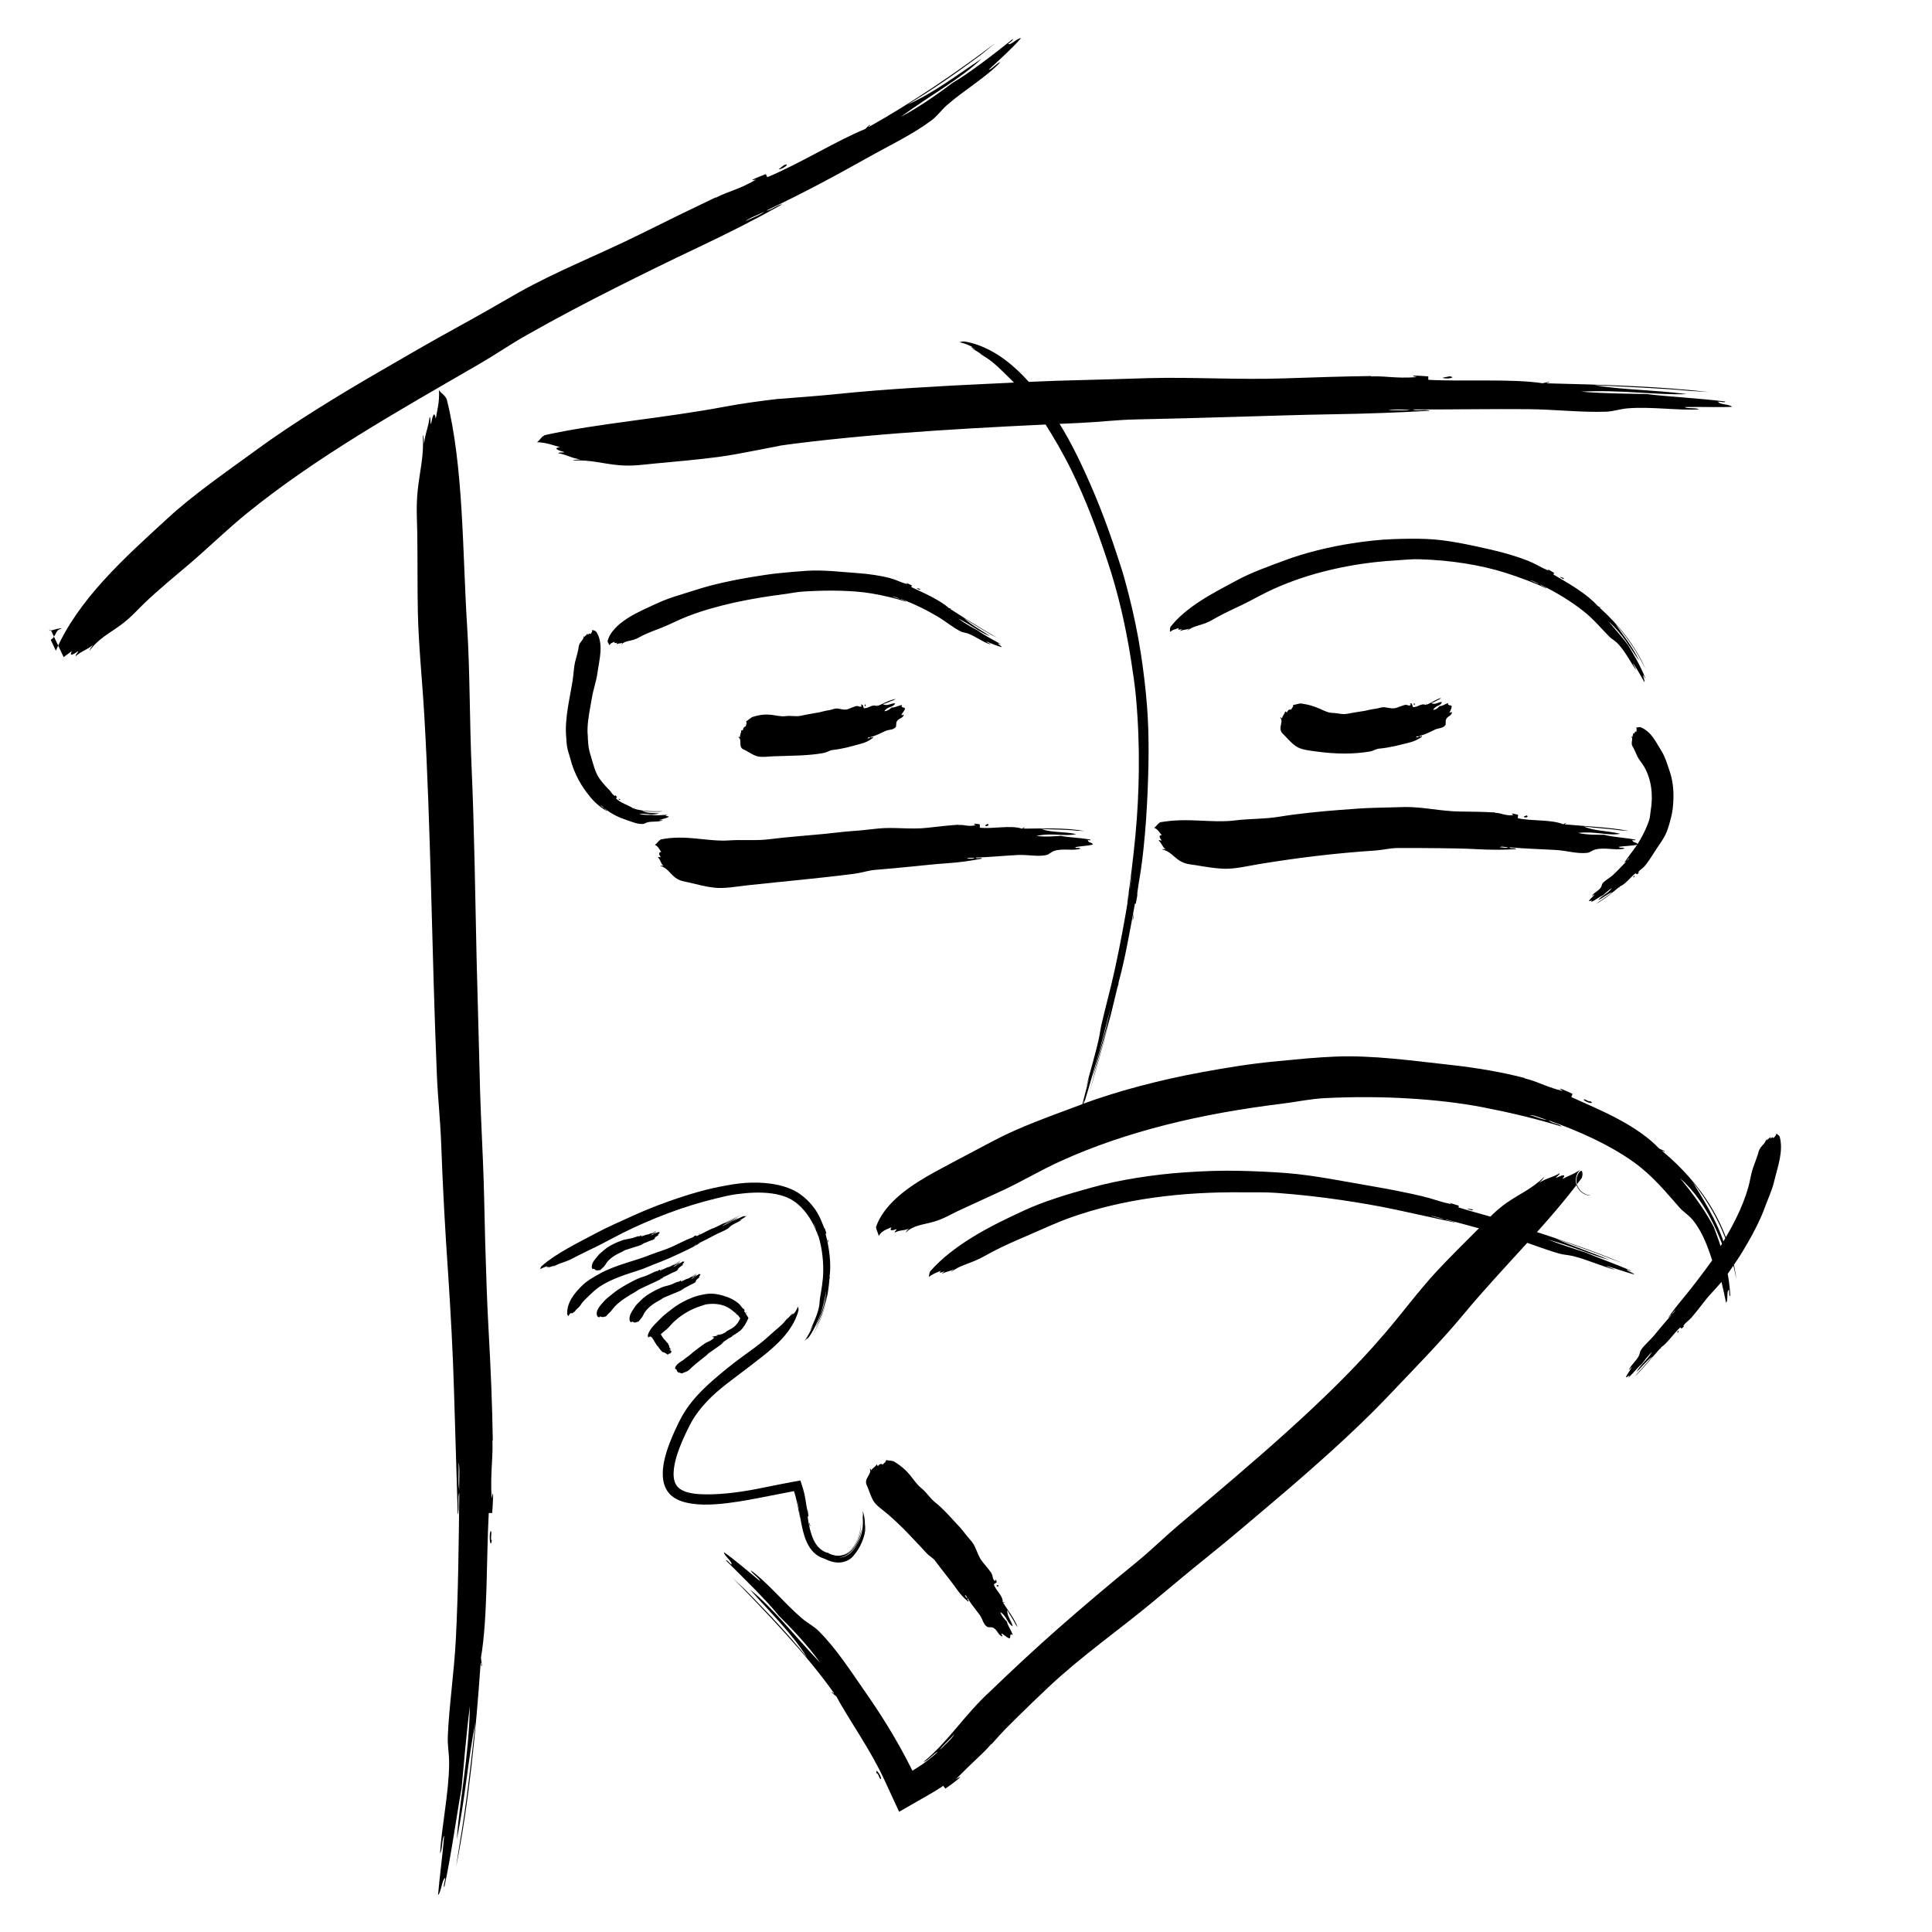 <svg class="svg-container" viewBox="0 0 500 500">
    <g>
        <path d="M126.963 396.252c-.499.923-.057 4.916.316 2.353-.499.203.186-2.555-.316-2.353zm-3.942 49.608c-1.905 9.413-2.504 18.781-4.793 30.172.621-9.63 3.097-21 3.38-34.529-.993 7.651-1.684 16.76-2.172 21.438-1.131 5.993-2.578 16.806-4.437 25.402-.391.013.201-1.653.218-2.339-.836.326-1.055 3.843-1.851 4.43.392-4.749 1.194-10.338 1.579-15.354-.55.572-.497 3.928-1.046 4.559.336-6.69 2.271-15.531 2.338-23.176.023-2.659-.448-4.644-.348-7.045.337-8.142 1.636-16.394 2.094-25.451.594-11.641.75-24.523.878-37.588-.484.909.081 4.616-.396 5.567l-.969-31.985c-.29-10.138-.859-20.12-1.504-30.086-.773-11.099-1.387-22.037-1.812-33.814-.219-6.081-.877-11.969-1.129-18.085-1.321-31.931-1.538-63.618-3.248-92.879-.511-8.822-1.472-18.008-1.661-26.432-.136-6.193-.055-14.038-.156-20.79-.044-3.118-.34-6.667.122-11.067.515-4.918 1.684-8.896 1.298-14.284.265.389.259 1.484.358 2.305.282-2.917 1.063-3.872 1.412-6.919.331.066.114 1.561.363 1.843.291-1.529.812-3.922 1.242-1.389.341-2.32.963-3.915.839-7.403.687 1.037 1.184.912 1.979 2.301 4.398 17.505 4.06 39.319 5.298 58.932.731 11.398.614 24.578 1.18 37.143.642 14.268.917 32.716 1.263 48.608l.752 28.587c.15 7.599.562 16.675.871 23.438.319 7.052.413 14.357.61 21.748l.364 11.254c.137 3.784.295 7.57.51 11.337.579 10.229.964 19.82 1.087 28.514-.209-.073-.161-.853-.195-1.402.474 5.011-.527 8.971-.109 16.396.66-3.549.308 1.272.149 3.753l-.891-.009c-.632 11.742-.265 27.248-2.017 37.46l.238 1.896c-.069.53-.194.25-.178-.011l.03-.469c-.146-.096-.179.173-.208.457-1.137 16.358-2.936 35.576-6.317 52.242l1.003-6.511c1.527-8.712 2.89-20.578 3.982-30.765zm-4.157-60.409c-.108-2.174.229-5.558-.19-6.959.127 2.174-.215 5.555.19 6.959zM373.341 97.746c.734.483 3.873-.035 1.848-.359l-1.848.359zm39.211 1.926c7.501 1.276 14.917 1.149 24.026 2.32-7.637.319-16.725-1.177-27.408-.636 6.077.532 13.3.532 17.016.62 4.784.638 13.396 1.064 20.298 1.934.033.39-1.317-.017-1.86.041.308.799 3.1.621 3.612 1.339-3.777.166-8.241-.052-12.229.06.482.494 3.133.099 3.663.584-5.313.359-12.404-.767-18.452-.25-2.104.174-3.655.798-5.561.862-6.462.229-13.046-.59-20.23-.655-9.236-.081-19.444.104-29.8.075.725.479 3.657-.122 4.416.34-8.141.459-16.178.764-25.363.911-8.043.126-15.969.402-23.891.63-8.82.255-17.5.518-26.84.702-4.824.097-9.493.675-14.338.896-25.283 1.147-50.349 2.42-73.407 5.299l-2.626.345-1.319.184-.661.094.271-.009-.005.001-.01.002-.021.004-.04.007-.081.015-.162.03-.323.061-5.168 1.003c-3.444.678-6.868 1.335-10.191 1.781-4.88.653-11.162 1.213-16.648 1.72-2.53.232-5.422.723-9.077.407-4.091-.36-7.386-1.474-11.881-1.19.332-.252 1.243-.233 1.927-.32-2.423-.32-3.196-1.131-5.702-1.594.072-.322 1.297-.057 1.541-.295-1.253-.335-3.193-.978-1.088-1.289-.948-.225-1.725-.501-2.649-.753-.936-.246-1.945-.453-3.315-.516.876-.612.819-1.116 1.983-1.812 7.21-1.609 14.889-2.663 22.808-3.746 7.903-1.076 15.99-2.155 23.677-3.6 2.232-.42 4.562-.797 6.962-1.142l3.65-.494 1.858-.229.936-.111.234-.028.059-.007.029-.003.015-.002.201-.008.117-.009.466-.037c4.967-.388 10.089-.758 15.066-1.271 11.311-1.176 25.982-2.022 38.65-2.604 7.501-.347 15.344-.774 22.815-.928 6.066-.127 13.347-.395 18.74-.542 11.225-.309 23.327.472 35.194.058 8.057-.278 15.605-.517 22.448-.6-.058.208-.671.157-1.104.188 3.942-.45 7.064.565 12.911.085-2.802-.633.999-.314 2.953-.188l.003.891c9.265.508 21.471-.34 29.573.89l1.487-.33c.42.043.203.182-.003.178l-.371-.007c-.07.151.143.171.367.186 12.936.335 28.151.679 41.49 2.254l-5.191-.333c-6.951-.651-16.373-1.029-24.447-1.459zm-47.659 6.298c-1.723.127-4.406-.207-5.516.216 1.723-.131 4.405.203 5.516-.216zM160.083 206.767c-.027.273.563.343.359.02l-.359-.02zm6.061 3.037c1.285.707 2.689.559 4.443.706-1.446.529-3.18.02-5.19.076 1.101.406 2.512.336 3.218.286.924.229 2.608.082 3.998-.014.047.188-.252.086-.349.154.136.369.655.08.834.392-.715.367-1.622.556-2.426.799.129.228.643-.111.785.094-1.072.496-2.588.205-3.859.509-.447.106-.803.423-1.221.439-1.431.076-2.789-.553-4.247-1.029-1.886-.621-3.926-1.574-5.663-3.014-.028.292.663.439.66.724-1.57-.868-2.993-2.011-4.305-3.584-1.144-1.379-2.174-2.833-3.021-4.4-.942-1.743-1.696-3.569-2.214-5.632-.263-1.061-.69-2.087-.853-3.219-.098-.698-.16-1.408-.177-2.125l-.003.084c-.259-2.629-.003-5.272.389-7.788.395-2.521.916-4.943 1.27-7.269.245-1.592.296-3.288.616-4.662.239-1.012.627-2.219.827-3.24.094-.474.072-1.027.422-1.604.389-.639 1.062-1.121.963-1.905.127.069.103.224.137.347.195-.396.596-.489.812-.921.166.021.036.232.156.285.168-.21.454-.558.639-.158l.334-.477c.103-.144.175-.354.155-.672.336.188.586.17.974.421 1.029 1.465 1.272 3.386 1.157 5.234-.11 1.868-.548 3.713-.785 5.508-.276 2.091-1.081 4.299-1.441 6.465-.42 2.462-1.046 5.445-1.118 7.786-.038.907.01 1.806.104 2.649l-.048-.431.036.759c.021.426.056.857.095 1.288.084 1.008.408 2.236.701 3.136.582 1.859 1.014 4.078 2.279 5.814.85 1.164 1.75 2.135 2.59 2.954-.081.066-.135-.028-.198-.071.62.328.662 1.087 1.597 1.537-.174-.547.224-.015.455.23l-.261.361c.575.585 1.402 1.041 2.217 1.421.818.384 1.62.708 2.227 1.166l.299-.1c.065.037.011.096-.024.086l-.062-.018c-.032.07.001.088.038.104 2.19.698 4.938.716 7.483.657-.325.051-.648.083-.972.119-1.313.03-3.052.06-4.473-.257zm-9.803-.702c-.332-.189-.655-.701-.971-.711.315.208.651.72.971.711zM237.256 152.229c.166.332 1.377.595.729.125l-.729-.125zm12.212 7.715c1.931 1.831 4.163 2.962 6.724 4.662-2.457-.838-4.823-2.878-8.18-4.529 1.699 1.307 3.878 2.481 4.992 3.067 1.303 1.017 3.869 2.383 5.925 3.51-.062.185-.419-.152-.604-.186-.056.405.879.626.914 1.014-1.259-.324-2.659-.948-3.946-1.438.048.29.977.458 1.049.742-1.797-.504-3.776-2.037-5.76-2.803-.694-.266-1.327-.26-1.93-.559-2.048-1.009-3.819-2.564-6.011-3.868-2.814-1.677-6.091-3.305-9.566-4.569.161.311 1.245.4 1.409.722-2.77-.866-5.536-1.535-8.727-2.092-2.799-.492-5.592-.653-8.386-.734-3.104-.091-6.162.014-9.443.203-1.696.101-3.323.469-5.014.682-8.815 1.125-17.523 2.856-25.046 5.769-2.265.879-4.508 2.065-6.576 2.888-1.525.6-3.45 1.295-4.973 2.04-.706.343-1.432.848-2.45 1.138-1.119.32-2.245.325-3.013 1.169-.022-.153.162-.291.275-.435-.576.259-.987.081-1.562.38-.108-.128.194-.26.157-.392-.337.101-.891.283-.643-.253-.491.24-.965.251-1.386.941-.057-.216-.141-.353-.224-.503-.089-.135-.188-.273-.239-.526.255-1.186 1.003-2.369 1.954-3.381.955-1.022 2.116-1.904 3.347-2.682 2.475-1.556 5.221-2.708 7.792-3.898 2.997-1.387 6.649-2.354 10.088-3.457 3.908-1.269 9.088-2.397 13.598-3.142 2.669-.447 5.471-.896 8.164-1.142 2.187-.203 4.812-.457 6.789-.569 2.061-.119 4.208-.052 6.409.091l6.635.523c3.046.222 5.939.662 8.526 1.326-.049.095-.272.007-.439-.021 1.545.187 2.572 1.003 4.788 1.561-.921-.675.426-.019 1.111.326l-.163.415c3.256 1.524 7.525 3.413 9.704 5.428l.547.13c.119.094.016.115-.047.076l-.113-.07c-.061.052 0 .099.066.146 3.915 2.532 8.208 5.195 12.06 7.408l-1.539-.78c-2.011-1.16-4.733-2.742-7.043-4.328zm-16.641-5.04c-.597-.151-1.458-.605-1.899-.519.607.12 1.46.578 1.899.519zM403.689 149.27c.191.376 1.62.906.86.279l-.86-.279zm14.318 12.088c2.015 3.018 4.333 5.706 6.218 9.647-2.095-2.912-4.132-6.838-7.953-10.192 1.879 2.175 4.081 4.762 5.11 6.187 1.153 1.958 3.265 5.435 4.41 8.489-.161.104-.291-.543-.443-.75-.271.315.429 1.412.221 1.788-.893-1.504-1.843-3.335-2.903-4.836-.081.314.738 1.238.656 1.572-1.414-1.972-2.841-4.95-4.838-6.898-.691-.674-1.387-1-1.994-1.607-2.057-2.057-3.942-4.387-6.481-6.427-3.252-2.623-7.213-5.015-11.395-7.078.188.355 1.5.685 1.694 1.052-3.346-1.495-6.707-2.789-10.617-4.042-3.428-1.091-6.897-1.854-10.387-2.419-3.887-.626-7.746-.975-11.9-1.11-2.148-.065-4.231.182-6.376.31-11.201.67-22.146 3.193-31.396 7.359-2.793 1.251-5.545 2.868-8.133 4.115-1.907.912-4.338 2.021-6.357 3.117-.936.502-1.931 1.194-3.349 1.711-1.583.58-3.057.75-4.535 1.866.045-.183.367-.373.584-.558-.929.389-1.411.225-2.396.628-.068-.152.427-.331.443-.488-.522.153-1.37.367-.735-.275-.776.279-1.391.298-2.408 1.026.122-.486-.051-.671.147-1.271 1.99-2.573 4.77-4.811 7.81-6.779 3.044-1.973 6.352-3.679 9.484-5.359 3.642-1.965 8.144-3.58 12.443-5.167 4.878-1.837 11.47-3.484 17.28-4.354 3.435-.535 7.065-.965 10.55-1.088 2.828-.109 6.229-.148 8.772-.037 5.314.215 10.911 1.473 16.383 2.702 3.724.832 7.171 1.877 10.211 3.077-.064.087-.325-.051-.523-.111 1.832.502 3.002 1.542 5.607 2.56-1.063-.877.504.063 1.303.559l-.205.396c1.896 1.137 4.13 2.38 6.205 3.775 2.08 1.382 3.994 2.916 5.285 4.392l.65.335c.14.146.015.132-.06.066l-.133-.117c-.075.036-.004.109.073.184 2.302 2.071 4.645 4.518 6.713 7.223 2.062 2.707 3.842 5.667 5.113 8.601-.367-.74-.757-1.468-1.157-2.192-1.511-2.972-4.135-6.674-6.691-9.582zm-19.692-10.246c-.722-.286-1.756-.936-2.298-.944.738.251 1.759.912 2.298.944zM423.009 226.661c-.267-.074-.483.518-.109.367l.109-.367zm-5.688 4.221c-1.36.432-2.254 1.39-3.728 2.077.834-1.088 2.434-1.624 3.614-3.137-.937.539-1.839 1.417-2.326 1.846-.792.34-1.979 1.243-3.062 1.783-.118-.152.163-.163.211-.255-.273-.281-.554.148-.826-.076.401-.55.996-1.032 1.446-1.568-.207-.136-.41.347-.616.223.525-.807 1.728-1.231 2.306-2.164.203-.321.194-.75.405-1.001.71-.856 1.778-1.318 2.678-2.147 1.155-1.063 2.327-2.343 3.549-3.61l-.643.425c.789-1.151 1.596-2.24 2.523-3.474.816-1.079 1.506-2.225 2.131-3.394.697-1.301 1.282-2.629 1.796-4.088.264-.756.26-1.577.394-2.357.719-4.079.228-8.193-1.587-11.396-.538-.972-1.36-1.87-1.809-2.751-.324-.651-.645-1.506-1.012-2.214-.166-.329-.477-.65-.478-1.212-.002-.621.321-1.317-.12-1.808.139-.016.19.099.276.167l.293-1.047c.15-.066.129.145.254.121.059-.224.155-.631.487-.428.025-.349.206-.687-.041-1.081.365-.027.58-.153 1.014-.162 2.944 1.12 4.1 3.928 5.617 6.346.901 1.425 1.403 3.268 2.028 5.063.739 2.038 1.1 4.897.976 7.393-.055 1.474-.205 3.036-.569 4.471-.29 1.166-.675 2.556-1.05 3.559-.774 2.112-2.34 3.939-3.509 5.861-.799 1.313-1.623 2.482-2.441 3.467-.072-.076.023-.145.065-.216-.318.704-1.092.794-1.652 1.74.587-.162-.012.243-.31.457l-.323-.306c-1.351 1.042-2.642 2.89-4.097 3.435l-.083.308c-.067.037-.086-.043-.058-.067l.05-.043c-.041-.065-.075-.046-.108-.024-1.771 1.473-3.825 3.207-5.922 4.288l.736-.528c1.054-.625 2.353-1.648 3.521-2.476zm3.736-8.123c.154-.254.59-.478.558-.758-.148.261-.584.48-.558.758zM223.764 182.631c.231.437.395-.168.079-.403l-.079.403zm4.711-.372c1.274.551 1.896-.245 3.188-.253-.462 1.156-1.963.735-2.796 2.038.851.021 1.543-.646 1.909-.946.736.096 1.67-.482 2.61-.648.205.327-.105.156-.115.275.435.643.55.128.964.671-.196.639-.658 1.032-.958 1.586.289.373.324-.281.609.064-.277.975-1.486.782-1.87 1.822-.136.364-.024 1.064-.208 1.298-.623.803-1.748.589-2.65 1.004-1.166.541-2.439 1.229-3.851 1.567.237.431.458-.249.697.159-.962.759-2.021 1.293-3.302 1.614-1.121.273-2.218.632-3.349.896-1.257.296-2.52.548-3.909.695-.712.08-1.446.611-2.211.755-3.994.75-8.227.699-13.027.869-1.444.057-3.231.348-4.479-.075-.917-.304-1.894-.959-2.785-1.452-.414-.224-1.039-.317-1.243-1.068-.237-.855.179-2.041-.672-2.345.229-.146.343-.023.501-.005-.119-.515.33-1.173.282-1.731.238-.228.237.083.442-.063.04-.374.245-.933.755-1.007.059-.445.395-1.007.052-1.23.57-.385.919-.741 1.593-1.17 2.236-.724 3.748-.719 5.036-.57 1.288.15 2.39.481 3.672.323 1.471-.19 2.659.215 4.056-.119 1.574-.374 3.21-.587 4.528-.848.785-.147 1.579-.435 2.29-.513.583-.059 1.279-.299 1.788-.434 1.035-.274 2.292.549 3.479.083.787-.312 1.517-.621 2.207-.821.045.204-.031.163-.069.2.293-.502.891.418 1.377-.2-.474-.529.011-.326.253-.263l.269.849c1.173.208 2.141-1.136 3.422-.518l.018-.396c.059.012.093.154.071.163l-.04.018c.053.143.083.147.111.146 1.449-.509 2.956-1.523 4.697-1.788l-.553.317c-.847.23-1.83.816-2.789 1.051zm-3.266 8.508c-.199.181-.652-.055-.692.385.201-.177.66.054.692-.385zM365.888 182.333c.229.436.396-.164.082-.403l-.082.403zm4.494-.363c1.226.521 1.678-.261 2.755-.304-.152 1.104-1.557.758-2.239 2.05.818 0 1.394-.684 1.67-.985.686.061 1.409-.538 2.132-.758.267.278-.044.15-.018.259.546.549.503.065 1.02.513.006.614-.336 1.046-.52 1.619.34.326.252-.314.587-.014-.089.992-1.298.939-1.585 2-.103.377.051 1.064-.123 1.318-.602.863-1.777.714-2.707 1.16-1.205.583-2.548 1.296-4.039 1.634.238.437.486-.253.727.158-1.028.768-2.16 1.302-3.519 1.609-1.188.268-2.354.612-3.551.865-1.33.282-2.662.528-4.122.66-.75.074-1.522.604-2.324.739-4.192.684-8.642.729-14.044-.033-1.618-.223-3.677-.404-5.054-1.31-1.005-.655-2.019-1.775-2.906-2.733-.412-.437-1.074-.845-1.132-1.788-.019-.528.132-1.084.215-1.59.078-.53.087-.909-.314-1.365.272-.038.358.182.512.271.021-.637.665-1.132.781-1.78.312-.107.214.228.464.183.149-.396.534-.88 1.062-.687.202-.44.742-.807.501-1.175.678-.126 1.138-.318 1.929-.442 2.371.299 3.808.861 4.987 1.372 1.173.519 2.157 1.056 3.396 1.092 1.408.023 2.446.482 3.791.215 1.501-.313 3.058-.509 4.417-.748.802-.133 1.646-.416 2.421-.482.633-.051 1.406-.284 1.976-.413 1.163-.266 2.553.562 3.858.104.868-.309 1.661-.618 2.391-.815.041.204-.038.164-.079.201.322-.503.923.425 1.434-.192-.476-.536.019-.324.261-.263l.26.852c1.204.214 2.133-1.122 3.36-.508l-.003-.391c.057.012.097.151.076.161l-.037.017c.058.142.085.146.112.145 1.357-.512 2.55-1.501 3.808-1.738l-.353.291c-.625.216-1.375.788-2.234 1.026zm-3.171 8.523c-.213.185-.683-.055-.737.385.215-.173.691.058.737-.385zM293.422 236.412c-.204.488-.468 2.682-.136 1.295l.136-1.295zm-6.128 26.791c-1.539 5.041-2.767 10.059-4.646 16.157 1.248-5.154 3.194-11.237 4.775-18.525-1.104 4.115-2.318 9.009-2.977 11.516-.974 3.214-2.579 9.008-4.021 13.628-.104.015.238-.886.318-1.252-.256.19-.705 2.072-.979 2.404l2.139-8.248-.79 2.459c.847-3.599 2.362-8.363 3.252-12.488.312-1.436.415-2.514.717-3.812 1.01-4.409 2.268-8.868 3.349-13.787 1.394-6.325 2.722-13.363 3.853-20.541-.197.482-.372 2.54-.579 3.044.822-5.652 1.539-11.249 2.149-17.661.527-5.617.811-11.174.872-16.727.067-6.184-.145-12.267-.722-18.782-.302-3.365-.802-6.601-1.322-9.948-1.386-8.737-3.338-17.338-6.091-25.485-2.693-8.188-5.695-16.071-9.232-23.295-2.128-4.357-4.663-8.706-7.12-12.563-1.792-2.846-4.227-6.335-6.64-9.015-1.111-1.241-2.453-2.562-4.117-4.173-1.866-1.774-3.406-3.269-5.927-4.493.209.032.711.301 1.093.496-1.29-.801-1.649-1.201-3.088-1.897.065-.066.767.287.926.294-.699-.395-1.842-.968-.55-.574-1.115-.536-1.856-.989-3.693-1.399.608-.03.564-.175 1.341-.166 2.372.387 4.837 1.277 7.186 2.586 2.354 1.307 4.592 3.017 6.652 4.958 4.131 3.894 7.549 8.648 10.489 13.287 3.437 5.398 6.585 12.112 9.323 18.593 1.563 3.678 3.19 7.97 4.712 12.416.763 2.222 1.501 4.482 2.214 6.711l.266.833.133.416.136.479.473 1.663c.302 1.12.612 2.237.882 3.322 1.323 5.149 2.471 10.603 3.257 15.851.66 4.261 1.251 9.39 1.54 13.231.634 8.013.439 16.632.018 25.036-.28 5.708-.776 11.032-1.375 15.826-.046-.048.022-.476.054-.78-.242 2.779-.784 4.922-1.31 9.009.466-1.921-.029.709-.287 2.061l-.22-.037c-1.173 6.414-2.662 14.845-4.211 20.319l-.145 1.03c-.075.284-.076.131-.043-.01l.059-.252c-.026-.056-.064.089-.103.242-2.057 8.819-4.74 19.079-7.481 27.991l.991-3.48c1.374-4.659 3.082-11.003 4.5-16.468zm5.066-32.999c.156-1.199.509-3.049.514-3.836-.137 1.201-.495 3.049-.514 3.836zM409.876 284.621c.413.688 3.174 1.324 1.651.31-.056.51-1.596-.828-1.651-.31zm28.251 21.362c1.85 3.044 3.694 5.998 5.347 9.283 1.645 3.275 3.093 6.896 3.902 11.039-1.294-3.259-2.563-6.885-4.494-10.63-1.916-3.73-4.524-7.566-8.117-10.813 1.741 2.137 3.603 4.506 5.16 6.784 1.565 2.271 2.833 4.433 3.615 5.942.771 2.07 1.872 4.931 2.703 8.104.847 3.167 1.415 6.63 1.552 9.71-.376.095-.202-1.149-.368-1.61-.706.419-.078 2.793-.728 3.338-.676-3.207-1.409-7.021-2.673-10.24-.319.542.76 2.597.41 3.167-.812-2.135-1.511-4.679-2.487-7.233-.967-2.549-2.227-5.099-3.868-7.093-1.145-1.392-2.424-2.067-3.46-3.256-3.521-3.995-6.988-8.285-11.857-11.752-6.238-4.437-13.942-7.944-21.939-10.751.402.64 2.863.898 3.277 1.563-6.377-1.95-12.735-3.488-20.059-4.922-6.417-1.244-12.834-1.928-19.245-2.324-7.144-.433-14.186-.463-21.731-.106-1.949.096-3.86.34-5.765.628l-2.854.452c-1.005.159-1.936.289-2.918.407-10.156 1.245-20.178 3.004-29.779 5.435-9.598 2.434-18.771 5.539-27.178 9.354-5.077 2.294-10.078 5.271-14.806 7.489l-11.966 5.509c-1.781.847-3.629 1.995-6.093 2.709-1.374.4-2.66.613-3.888.969-1.224.353-2.396.858-3.359 1.798-.006-.328.451-.642.747-.96-1.383.612-2.242.271-3.623.989-.193-.268.507-.592.47-.871-.783.256-2.057.715-1.355-.484-.582.271-1.116.452-1.67.741-.256.141-.566.341-.792.533-.123.108-.225.188-.37.354-.158.189-.318.396-.48.626-.131-.931-.548-1.238-.677-2.287.843-2.615 2.76-5.173 5.085-7.328 2.335-2.183 5.099-4.035 7.957-5.705 2.876-1.681 5.806-3.152 8.689-4.725l8.713-4.595c6.643-3.552 14.847-6.419 22.644-9.349 8.847-3.39 20.762-6.484 31.192-8.379 6.171-1.14 12.662-2.207 18.887-2.784l7.976-.759c2.765-.237 5.461-.41 7.769-.504 9.645-.395 19.896 1.065 29.989 2.178 6.865.758 13.3 1.894 19.07 3.389-.103.187-.604-.002-.976-.068 3.437.475 5.76 2.174 10.749 3.422-2.117-1.411.941-.02 2.51.726l-.314.833c3.706 1.687 8.083 3.5 12.21 5.729 4.125 2.205 7.979 4.861 10.549 7.608.446.244.833.33 1.28.583.276.275.032.259-.113.137l-.263-.218c-.145.078-.003.214.148.355 4.537 3.816 9.101 8.703 12.534 14.496 3.458 5.767 5.646 12.347 6.363 18.504-.275-1.578-.619-3.152-1.035-4.714-.724-3.169-1.993-6.841-3.783-10.417-1.776-3.586-4.064-7.043-6.414-10.006zm-37.873-16.204c-1.371-.344-3.369-1.327-4.362-1.184 1.389.283 3.371 1.278 4.362 1.184zM434.459 344.387c-.301-.025-.604.717-.16.454l.16-.454zm-6.735 6.668c-1.574 1.029-2.563 2.514-4.203 3.989.865-1.646 2.691-2.966 4.05-5.177-1.101.986-2.118 2.397-2.657 3.106-.908.741-2.214 2.338-3.397 3.513-.159-.111.168-.269.212-.398-.354-.18-.627.455-.976.345.397-.838 1.041-1.7 1.526-2.542-.258-.055-.451.606-.707.569.543-1.207 1.94-2.285 2.598-3.638.229-.471.213-.972.464-1.364.85-1.336 2.15-2.332 3.28-3.66 1.452-1.71 3.006-3.646 4.688-5.521-.297-.025-.543.707-.839.693 1.137-1.636 2.329-3.19 3.767-4.899 1.259-1.498 2.438-3.025 3.613-4.552 1.307-1.702 2.565-3.396 3.896-5.231.688-.948 1.15-2.022 1.771-3.021 3.24-5.208 6.124-10.587 7.634-15.96.461-1.617.69-3.389 1.173-4.855.361-1.078.905-2.396 1.276-3.566.172-.54.253-1.194.729-1.865.535-.746 1.317-1.246 1.447-2.236.105.105.036.296.036.453.309-.463.721-.492 1.062-.964.154.06-.033.283.07.369.224-.217.613-.557.671-.055.299-.346.689-.575.839-1.225.267.29.512.339.81.71 1.082 3.837-.502 7.875-1.412 11.69-.526 2.241-1.641 4.611-2.511 6.985-.978 2.709-2.659 6.013-4.259 8.764-.941 1.632-1.931 3.339-2.995 4.872-.863 1.246-1.866 2.759-2.65 3.856-1.637 2.295-3.898 4.314-5.68 6.634-1.212 1.574-2.361 3.027-3.445 4.299-.069-.079.051-.174.109-.263-.474.864-1.364 1.098-2.127 2.318.688-.302-.043.285-.404.6l-.336-.293c-1.686 1.518-3.275 4.036-4.962 5.156l-.099.386c-.078.064-.1-.021-.066-.059l.058-.067c-.047-.062-.086-.028-.126.009-2.08 2.316-4.356 5.143-6.636 7.388l.791-.95c1.145-1.206 2.577-2.94 3.917-4.343zm4.995-10.912c.23-.354.79-.732.812-1.072-.231.354-.79.733-.812 1.072zM379.725 312.81c.377.352 2.325.624 1.155.131l-1.155-.131zm23.034 7.774c4.242 1.979 8.618 3.287 13.802 5.525-4.527-1.249-9.654-3.653-16.035-5.331 3.512 1.356 7.763 2.683 9.934 3.409 2.725 1.188 7.72 2.981 11.65 4.664-.032.193-.771-.25-1.097-.321.073.44 1.735.867 1.939 1.309-2.238-.614-4.832-1.535-7.19-2.22.217.326 1.827.628 2.073.957-3.173-.807-7.186-2.659-10.819-3.522-1.265-.301-2.266-.288-3.398-.605-3.841-1.072-7.61-2.657-11.854-3.954-5.456-1.667-11.543-3.317-17.729-4.954.372.344 2.201.518 2.593.864l-15.311-3.33c-4.857-1.027-9.684-1.854-14.52-2.558-5.387-.78-10.706-1.378-16.442-1.801-2.964-.216-5.853-.124-8.829-.15-7.772-.072-15.501.338-22.953 1.379-7.45 1.038-14.62 2.717-21.211 5.044-3.979 1.401-7.939 3.272-11.586 4.842-2.687 1.149-6.078 2.616-8.894 4.093-1.302.681-2.712 1.577-4.632 2.382-2.141.903-4.07 1.356-6.127 2.885.083-.213.526-.485.832-.73-1.25.61-1.842.524-3.155 1.175-.064-.155.592-.455.637-.634-.688.277-1.798.688-.895-.156-1.03.469-1.815.621-3.199 1.648.224-.57.033-.74.368-1.453 2.883-3.301 6.76-6.288 11.009-8.895 4.255-2.611 8.881-4.834 13.319-6.877 5.158-2.395 11.478-4.292 17.547-5.952 6.888-1.945 16.093-3.391 24.085-3.913 4.73-.338 9.692-.511 14.411-.388 3.834.093 8.417.297 11.825.572 7.119.554 14.603 2.113 21.945 3.361 4.989.851 9.628 1.784 13.791 2.761-.06.092-.427-.023-.693-.072 2.449.365 4.215 1.327 7.798 2.021-1.606-.747.644.005 1.803.382l-.114.431c5.503 1.729 12.891 3.435 17.515 5.475l.928.107c.242.095.094.123-.027.084l-.219-.069c-.062.061.061.107.191.155 7.614 2.468 16.502 5.458 24.102 8.662l-2.997-1.114c-3.991-1.591-9.47-3.509-14.171-5.188zm-29.164-5.157c-1.046-.208-2.61-.78-3.328-.743 1.047.197 2.611.77 3.328.743z"/>
        <path stroke="#000" stroke-miterlimit="10" d="M143.015 44.955" fill="none"/>
        <path d="M201.521 43.808c.846.122 3.306-1.684 1.425-1.109l-1.425 1.109zm33.314-16.726c6.569-2.912 12.12-7.157 19.24-11.93-5.144 5.031-12.79 9.132-20.985 15.104 5.157-2.686 10.695-6.736 13.484-8.85 3.971-2.258 10.422-7.21 15.516-11.288.301.254-.879.875-1.199 1.276.771.37 2.482-1.649 3.334-1.502-2.35 2.712-5.548 5.535-8.337 8.14.676.064 2.298-1.929 2.985-1.93-3.483 3.774-9.45 7.277-13.84 11.139-1.529 1.352-2.396 2.731-3.883 3.845-5.041 3.784-10.916 6.514-17.002 9.94-7.834 4.413-16.614 9.119-25.754 13.439.846.128 3.165-1.656 4.031-1.565-6.949 3.889-13.966 7.45-22.085 11.288-7.11 3.361-14.068 6.784-20.984 10.266-7.701 3.881-15.209 7.812-23.132 12.312-4.12 2.316-7.896 4.95-12.004 7.33-10.72 6.208-21.423 12.306-31.621 18.657-10.196 6.345-19.896 12.949-28.568 19.985-5.238 4.239-10.239 9.144-15.033 13.223-3.537 2.993-8.046 6.7-11.647 10.158-1.669 1.594-3.37 3.594-5.984 5.544-2.912 2.182-5.806 3.502-8.17 6.725-.009-.392.534-.99.874-1.501-1.659 1.403-2.708 1.417-4.459 2.904-.219-.252.675-.952.625-1.274-.968.665-2.534 1.699-1.622-.026l-2.146 1.567-3.305-6.985c-.538.061-.485.146-.423.151.083.015.258-.007.481-.057.227-.05.501-.128.879-.235.193-.054.411-.115.702-.182.178-.036.251-.063.629-.115l.507-.051-.135.133-.448.171c-.166.064-.233.119-.285.169l-.167.154c-.179.2-.292.386-.386.573-.195.375-.382.775-.746 1.309l-.449.342c-.121.104-.244.177-.16.234l1.296 2.74c2.708-6.333 7.158-12.487 12.329-18.17 5.165-5.708 11.021-10.973 16.543-16.055 6.623-6.124 15.184-12.032 23.188-17.869 9.077-6.676 21.479-14.261 32.256-20.481 6.378-3.696 13.014-7.567 19.396-11.048 2.594-1.415 5.418-2.999 8.155-4.558l7.707-4.421c9.897-5.594 21.107-9.953 31.547-15.15 7.09-3.525 13.703-6.753 19.688-9.604.037.212-.525.414-.894.618 3.28-2.006 6.455-2.351 11.33-5.211-2.703.594.734-.695 2.476-1.403l.392.8c8.279-3.414 18.163-9.585 25.346-12.472l1.041-1.005c.361-.169.258.056.09.154l-.305.175c.021.165.203.077.393-.02 10.717-5.997 22.498-13.996 32.401-21.492-1.231 1.032-2.483 2.042-3.747 3.042-5.199 3.867-12.385 8.98-18.956 12.843zm-37.086 27.693c-1.463.839-3.976 1.65-4.78 2.489 1.47-.826 3.98-1.645 4.78-2.489zM254.916 213.61c.293.472 1.42-.101.661-.39l-.661.39zm14.56.927c2.82 1.015 5.591.591 9.03 1.33-2.882.682-6.295-.428-10.243.471 2.261.333 4.944.049 6.336-.024 1.789.44 5.021.47 7.62.977-.001.386-.5.051-.707.137.093.779 1.154.459 1.321 1.151-1.432.354-3.097.375-4.58.666.173.47 1.164-.045 1.354.408-1.977.619-4.594-.185-6.813.568-.771.262-1.328.938-2.022 1.074-2.354.465-4.776-.144-7.402-.02-3.372.162-7.084.547-10.859.665.288.468 1.327-.177 1.626.273-2.943.583-5.856.984-9.199 1.211-2.927.198-5.805.525-8.686.807-3.208.312-6.366.632-9.775.897-1.759.14-3.459.75-5.237.982-9.296 1.212-18.569 2.005-27.817 3.01-2.786.305-5.856.904-8.578.612-1.996-.21-4.47-.838-6.639-1.364-.998-.242-2.23-.314-3.449-1.24-1.365-1.042-2.111-2.606-3.88-3.001.228-.186.553-.03.839-.007-.756-.658-.706-1.496-1.431-2.251.166-.287.5.125.69-.061-.317-.479-.754-1.293.149-1.313-.479-.626-.728-1.461-1.625-1.833.583-.459.784-.916 1.507-1.42 3.322-.654 6.253-.51 9.177-.226 2.909.277 5.792.683 8.627.476 3.273-.236 6.876.151 10.421-.314 4.009-.513 9.107-.888 13.539-1.311 2.622-.241 5.368-.633 7.995-.801 2.135-.134 4.697-.462 6.616-.655 3.997-.399 8.372.315 12.649-.182 2.901-.334 5.63-.637 8.12-.796-.01.209-.236.164-.393.2 1.414-.492 2.604.484 4.718-.078-1.057-.589.35-.329 1.072-.232l.046.89c3.412.371 7.872-.743 10.921.252l.539-.372c.157.03.082.176.005.178l-.137.004c-.021.153.059.167.142.175 4.794-.032 10.511-.29 15.59.614l-1.975-.083c-2.641-.315-6.187-.288-9.202-.444zm-17.235 7.418c-.622.15-1.617-.146-2 .287.622-.15 1.616.145 2-.287zM394.325 211.327c.258.506 1.551.081.765-.302l-.765.302zm15.525 2.554c2.919 1.256 5.885 1.039 9.469 1.904-3.068.579-6.62-.743-10.921-.221 2.399.551 5.288.465 6.77.477 1.881.555 5.306.731 8.037 1.245.001.387-.526.046-.746.13.096.782 1.221.47 1.403 1.162-1.521.351-3.307.341-4.914.575.174.479 1.256-.005 1.449.452-2.154.567-4.956-.371-7.414.213-.856.204-1.515.834-2.287.911-2.617.263-5.217-.588-8.097-.761-3.706-.219-7.813-.311-11.963-.688.256.502 1.476-.002 1.746.483-3.298.198-6.54.204-10.23 0-3.23-.179-6.425-.212-9.613-.253-3.551-.053-7.044-.043-10.799-.043-1.94.004-3.833.508-5.782.647-10.244.666-20.147 1.876-30.067 3.506-2.982.489-6.233 1.312-9.214 1.208-2.184-.07-4.945-.536-7.381-.947-1.12-.188-2.482-.199-3.931-1.088-1.623-1.002-2.617-2.566-4.619-2.955.233-.188.61-.034.931-.016-.908-.657-.937-1.519-1.812-2.288.155-.29.566.125.758-.062-.398-.485-.954-1.327.037-1.339-.31-.333-.51-.685-.808-1.037-.144-.172-.315-.341-.502-.488-.171-.141-.378-.267-.638-.368.597-.463.781-.927 1.525-1.435 3.578-.634 6.747-.588 9.967-.445 3.196.138 6.398.351 9.5-.044 3.585-.456 7.625-.317 11.568-.98 4.464-.739 10.245-1.327 15.404-1.72l4.693-.343c1.424-.098 3.055-.194 4.531-.214l7.683-.203c4.616-.065 9.481 1.128 14.299 1.164 3.273.024 6.328.082 9.081.251-.039.206-.281.131-.457.146 1.617-.304 2.793.823 5.17.541-1.075-.722.424-.28 1.197-.092l-.064.888c3.672.815 8.605.257 11.754 1.568l.615-.312c.164.046.069.183-.013.177l-.147-.011c-.038.15.045.172.134.189 5.143.48 11.177.685 16.427 1.674l-2.055-.133c-2.745-.4-6.479-.596-9.674-1.025zm-19.509 5.378c-.699.068-1.75-.357-2.226.022.699-.066 1.751.356 2.226-.022zM228.008 460.391c.134-.837-1.684-3.19-1.097-1.369.374-.369.723 1.731 1.097 1.369zm-19.126-31.375c-3.804-6.156-8.934-11.077-14.804-17.648 5.813 4.561 11.158 11.588 18.195 18.969-3.355-4.792-8.245-9.754-10.785-12.26-2.862-3.664-8.833-9.474-13.623-14.23.216-.327 1 .8 1.449 1.081.266-.813-1.994-2.341-1.952-3.215 3.03 2.114 6.308 5.009 9.331 7.476-.036-.685-2.269-2.066-2.367-2.76 4.271 3.049 8.693 8.532 13.212 12.391 1.583 1.342 3.082 2.024 4.416 3.36 4.519 4.541 8.065 10.09 12.107 15.894 4.035 5.772 8.087 12.253 11.6 19.25l.465.927.879-.535c2.042-1.243 3.933-2.726 5.696-4.325-.832.155-2.747 2.517-3.679 2.571 6.427-5.232 10.58-12.215 17.378-18.381 5.762-5.553 11.542-10.926 17.459-16.142 6.597-5.798 13.197-11.376 20.401-17.25 3.717-3.036 7.037-6.341 10.722-9.457 9.617-8.132 19.218-16.18 28.287-24.375 9.084-8.209 17.597-16.465 25-25.14 4.503-5.22 8.812-11.08 13.347-15.989 3.332-3.606 7.793-8.009 11.65-11.867 1.78-1.779 3.667-3.983 6.63-6.061 3.328-2.326 6.503-3.56 9.701-6.688-.083.411-.8.988-1.244 1.493 1-.656 1.813-.968 2.611-1.27.806-.303 1.574-.549 2.649-1.185.147.305-.9.864-.923 1.201 1.101-.512 3.023-1.36 1.635.284.847-.457 1.657-.78 2.51-1.19.428-.206.875-.438 1.339-.718.229-.138.468-.292.67-.434l.161-.117-.114.107-.158.17-.13.161-.21.305-.058.098-.107.199c-.068.137-.128.277-.18.421l-.07.217c-.018.057-.083.305-.105.458-.062.354-.071.728-.032 1.08l.039.269.081.365c.067.245.162.493.28.729.225.468.617.913.789 1.071.416.445 1.202.816 1.299.836l.381.128.314.073c.146.027.295.047.443.056l.096.005h-.057l.039-.03.02-.016-.235-.031c-.3-.075-.654-.08-1.49-.556-.282-.17-.545-.382-.767-.613l-.16-.177-.231-.296c-.147-.209-.277-.438-.382-.678-.215-.484-.296-1.009-.307-1.295-.021-.349.01-.708.086-1.038.218-.856.533-1.188.617-1.299.172-.207.228-.233.297-.285l.155-.078c.088-.031.119-.007.159.009.13.092.164.26.202.424.062.342.062.742-.148 1.385-4.344 5.923-9.451 11.704-14.821 17.58-5.349 5.87-10.884 11.811-15.837 17.794-5.753 6.947-13.074 14.396-20.057 21.732-7.918 8.309-18.964 18.115-28.618 26.29-5.714 4.852-11.659 9.928-17.434 14.567-4.696 3.77-10.199 8.384-14.297 11.8-8.549 7.112-18.309 13.916-26.735 21.818-2.85 2.685-5.58 5.299-8.151 7.845l-1.903 1.893-.934.932-.351.349-.465.483c-.988 1.042-2.11 2.297-3.196 3.521-.116-.183.322-.586.575-.907-1.1 1.528-2.389 2.761-3.937 4.225-1.566 1.463-3.331 3.172-5.818 5.672 2.91-1.773-.603 1.071-2.736 2.443l-.532-.714c-.999.672-2.067 1.353-3.213 2.009l-8.215 4.708-3.784-8.2c-1.724-3.734-3.988-7.658-6.267-11.36-2.274-3.707-4.544-7.206-6.158-10.265l-1.109-.917c-.205-.34.029-.263.144-.105l.205.281c.161-.037.055-.209-.061-.387-7.09-9.952-17.069-20.401-26.072-29.605l3.619 3.432c4.674 4.778 10.936 11.232 15.679 17.252zm34.363 23.865c1.194-1.271 3.296-2.997 3.739-4.101-1.071 1.362-3.193 3.044-3.739 4.101zM258.012 410.232c-.334.376.398.537.473.065l-.473-.065zm2.674 6.441c-.107 1.684.986 2.514 1.398 4.206-1.412-.666-1.449-2.604-3.197-3.674.301 1.095 1.26 1.98 1.709 2.468.137.941 1.053 2.166 1.477 3.385-.311.228-.199-.148-.334-.172-.6.493-.002.684-.504 1.151-.75-.299-1.289-.896-1.971-1.284-.33.34.391.409.082.744-1.115-.372-1.225-1.841-2.455-2.289-.428-.155-1.137.006-1.438-.198-1.021-.688-1.145-2.032-1.896-3.062-.969-1.325-2.16-2.708-3.112-4.285-.33.375.45.481.138.852-1.164-.963-2.152-2.029-3.08-3.38-.81-1.185-1.714-2.285-2.584-3.411-.968-1.254-1.938-2.481-2.936-3.838-.519-.697-1.438-1.139-2.057-1.795-3.234-3.451-6.333-6.95-10.288-10.322-1.191-1.019-2.816-2.047-3.592-3.325-.568-.936-.995-2.25-1.444-3.419-.208-.534-.672-1.129-.39-2.032.321-1.02 1.363-1.887.899-2.891.27.054.281.265.393.413.235-.594.996-.796 1.325-1.473.33.001.125.322.376.367.276-.341.79-.821 1.23-.343.326-.501.956-.715.855-1.201.68.136 1.178.11 1.965.294 2.138 1.321 3.333 2.458 4.296 3.647.963 1.172 1.708 2.373 2.902 3.334 1.376 1.1 2.199 2.6 3.661 3.754 1.653 1.302 3.339 3.133 4.786 4.732.853.949 1.834 1.89 2.57 2.898.599.822 1.443 1.735 2.021 2.448 1.203 1.482 1.498 3.709 2.818 5.28.893 1.064 1.721 2.068 2.385 3.037-.18.105-.189-.014-.252-.061.717.338.143 1.358 1.076 1.949.27-.758.354-.028.43.325l-.74.496c.436 1.64 2.385 2.874 2.297 4.651l.439.011c.014.08-.125.13-.146.101l-.035-.054c-.133.077-.125.116-.111.155 1.191 1.924 2.9 3.984 3.727 6.323l-.527-.762c-.526-1.141-1.524-2.472-2.166-3.75zm-10.313-3.119c-.267-.19-.239-.779-.691-.718.264.192.238.78.691.718z"/>
    </g>
    <g>
        <path d="M214.153 320.63c-.043.3.331 1.44.247.669l-.247-.669zm-.054 14.558c-.77 2.677-1.383 5.36-3.011 8.384 1.071-2.614 2.395-5.759 2.771-9.665-.399 2.191-1.007 4.762-1.441 6.061-.635 1.644-1.878 4.6-3.51 6.666-.093-.038.272-.413.358-.597l-1.021.965c.772-1.167 1.595-2.585 2.143-3.923-.181.116-.492 1.025-.696 1.146.791-1.741 1.917-4.069 2.3-6.21.138-.74.1-1.31.212-1.976.373-2.258.822-4.571.85-7.133.027-3.281-.434-6.939-1.695-10.42-.021.28.457 1.224.41 1.52-.934-2.724-2.233-5.353-4.519-7.664-1.008-.994-2.158-1.845-3.446-2.395-1.284-.557-2.65-.885-4.027-1.078-3.077-.413-6.153-.222-9.402.216-1.681.234-3.277.652-4.934 1.04-8.648 2.068-16.894 5.319-24.193 8.916l-6.525 3.399c-1.545.76-3.521 1.686-5.193 2.54-.772.394-1.623.899-2.765 1.35-1.275.504-2.394.752-3.667 1.538.064-.109.333-.251.522-.379l-1.856.595c-.023-.082.366-.232.405-.324-.407.138-1.053.342-.486-.089-.607.234-1.071.308-1.896.813.168-.294.076-.385.313-.746 3.748-3.345 9.296-5.999 14.153-8.598 2.829-1.516 6.231-2.995 9.459-4.469 3.662-1.684 8.54-3.584 12.87-4.966 2.561-.824 5.272-1.625 7.92-2.209 2.148-.48 4.759-.971 6.753-1.202 2.076-.247 4.274-.319 6.542-.142 2.264.189 4.619.601 6.935 1.587.791.345 1.526.731 2.27 1.26.251.172.613.446.942.715.306.254.6.515.88.782 1.117 1.077 2.026 2.247 2.741 3.42-.058.008-.171-.211-.273-.354.928 1.298 1.294 2.511 2.171 4.6-.217-1.08.219.34.397 1.073l-.213.064c.452 1.719.865 3.706 1.064 5.655.206 1.946.202 3.848-.011 5.342l.058.553c-.019.155-.049.073-.044-.003l.009-.137c-.037-.027-.045.051-.054.134-.314 4.761-1.601 10.363-4.392 14.675.34-.564.652-1.142.945-1.725 1.251-2.319 2.32-5.672 2.877-8.605zm-2.834-16.946c-.242-.563-.555-1.477-.832-1.783.308.535.601 1.448.832 1.783zM209.425 393.994c-.066.335.338 1.574.24.739l-.24-.739zm8.723 8.474c1.122-.213 2.195-1.036 3.016-2.219.825-1.184 1.436-2.7 1.774-4.447-.118 1.473-.642 3.103-1.608 4.521-.966 1.415-2.368 2.57-4.135 2.773 1.025-.003 2.099-.471 2.914-1.197.823-.719 1.382-1.62 1.709-2.247.494-.777 1.016-2.015 1.284-3.431.28-1.412.294-2.982.057-4.313.092-.044.119.501.165.708.19-.174-.117-1.236-.034-1.492.535 1.415.652 3.305.461 4.953.163-.194.135-1.303.239-1.53.128 2.247-.923 5.24-2.451 7.238-.525.697-.913 1.256-1.594 1.714-.91.602-2.017.919-3.142.885-1.127-.029-2.247-.392-3.299-.935l-.019-.01-.028-.009c-.605-.185-1.195-.439-1.745-.783-1.702-1.027-2.826-2.945-3.491-5.021-.685-2.088-1.025-4.351-1.387-6.623-.067.337.286 1.601.229 1.951-.479-2.32-.791-4.677-1.583-7.047l-.001-.003-.002.001-3.989.771c-3.513.683-6.967 1.404-10.455 1.945-1.942.3-3.878.547-5.856.68-1.977.126-4.004.159-6.09-.151-1.074-.164-2.135-.39-3.158-.794-1.017-.401-2.009-1.004-2.77-1.896-1.009-1.16-1.495-2.693-1.605-4.166-.117-1.484.07-2.945.372-4.352.625-2.813 1.692-5.444 2.854-7.972.599-1.27 1.171-2.488 1.885-3.74.711-1.229 1.524-2.387 2.397-3.474 1.751-2.176 3.736-4.065 5.735-5.799 2.413-2.094 4.985-4.151 7.375-5.897 1.759-1.281 3.983-2.85 5.72-4.323l2.755-2.445c1.217-1.05 2.305-1.849 3.194-3.336-.011.142-.211.431-.347.659.595-.728.933-.876 1.496-1.693.067.062-.229.452-.22.564.318-.387.802-1.026.498-.237.223-.315.431-.574.635-.892.206-.314.395-.657.619-1.251.018.4.153.422.144.933-.692 2.983-2.759 6.008-5.331 8.507-2.57 2.534-5.57 4.691-8.303 6.81-3.173 2.458-6.995 5.078-9.931 8.18-1.665 1.748-3.379 3.892-4.597 6.323-1.327 2.589-2.537 5.271-3.319 7.783-.461 1.479-.798 3.011-.852 4.421-.061 1.42.216 2.628.791 3.417.454.655 1.256 1.211 2.323 1.576 1.054.37 2.282.539 3.352.615 4.522.291 9.853-.334 14.963-1.314 3.291-.643 6.398-1.314 9.294-1.834l2.089-.375.631 1.995.18.568c-.058-.014-.134-.315-.211-.525.714 1.899.702 3.415 1.235 5.968-.04-1.257.147.437.253 1.271l-.22.037c.265 1.988.708 4.226 1.513 5.971.806 1.778 1.926 2.746 3.142 3.277l.27.032-.333-.033.684.169.229.065c.13.071.047.071-.019.04l-.119-.057c-.039.024.028.061.1.098 1.041.492 2.137.724 3.14.537 1.004-.173 1.975-.762 2.78-1.686 1.631-1.854 2.452-4.711 2.431-7.214.023.652-.007 1.313-.096 1.968-.198 1.311-.657 2.847-1.464 4.167-.793 1.328-1.957 2.348-3.123 2.672zm-11.365-11.788c-.15-.752-.278-1.947-.484-2.414.189.749.304 1.942.484 2.414z"/>
    </g>
    <g>
        <path d="M180.764 319.506c.169.052.604-.308.25-.224l-.25.224zm6.315-2.789c1.306-.366 2.428-1.05 3.953-1.623-1.124.768-2.69 1.25-4.276 2.286 1.001-.402 2.111-1.039 2.688-1.353.809-.285 2.172-.972 3.32-1.426.052.083-.202.119-.277.183.142.146.543-.152.707-.043-.552.388-1.254.756-1.849 1.142l.627-.207c-.765.567-1.982.961-2.85 1.608-.303.225-.468.498-.755.679-.971.615-2.089.998-3.219 1.582-1.454.752-3.044 1.614-4.701 2.401l.741-.265c-1.246.734-2.506 1.407-3.983 2.097-1.293.603-2.566 1.205-3.855 1.77-1.437.626-2.862 1.22-4.424 1.791-.807.295-1.554.684-2.375.981-2.151.772-4.291 1.362-6.31 2.155-2.015.772-3.914 1.682-5.484 2.812-.948.685-1.777 1.542-2.518 2.238-.554.509-1.22 1.156-1.689 1.787-.217.294-.403.659-.771 1.023-.419.398-.893.688-1.097 1.312-.039-.069.022-.187.044-.286l-.663.594.003-.231c-.138.135-.382.357-.355.035-.198.213-.421.418-.568.872-.109-.196-.231-.223-.348-.475-.097-1.31.298-2.713 1.04-3.995.729-1.291 1.774-2.435 2.824-3.458 1.22-1.212 2.943-2.197 4.571-3.095 1.852-1.05 4.403-1.987 6.575-2.679l3.807-1.212c.959-.309 2.137-.76 2.998-1.096 1.804-.693 3.826-1.252 5.689-2.133l3.511-1.696c.013.052-.09.085-.155.123.576-.389 1.178-.387 2.047-.938-.509.071.123-.146.443-.267l.099.2c1.516-.593 3.322-1.765 4.718-2.172l.192-.197.02.04-.058.029.079.01c2.043-1.008 4.415-2.273 6.626-3.16l-.829.402c-1.134.496-2.618 1.255-3.913 1.855zm-6.748 5.286c-.262.159-.727.288-.86.466.262-.158.727-.287.86-.466zM171.101 328.546c.108.085.3-.146.108-.147l-.108.147zm3.133-1.157c.673-.078 1.139-.481 1.803-.769-.37.511-1.146.684-1.831 1.293.5-.163.982-.534 1.222-.718.39-.121.959-.525 1.401-.807.067.069-.062.08-.076.126.146.129.244-.084.391.013-.143.28-.414.53-.633.794l.301-.114c-.247.416-.863.605-1.211 1.035-.121.152-.154.363-.283.478-.443.385-1.043.516-1.609.81-.731.378-1.537.811-2.395 1.165l.398-.078c-.622.396-1.263.737-2.02 1.066-.663.288-1.305.6-1.951.903l-2.182 1.034c-.392.187-.724.48-1.104.697-1.974 1.132-3.934 2.315-5.352 3.814l-1.141 1.38c-.271.268-.622.558-.842.825-.108.124-.159.299-.363.364-.216.065-.545.037-.538.224l-.047-.103-.416.04-.056-.091c-.094.025-.237.032-.31-.071l-.178.037c-.059.006-.116.131-.132.241-.148-.111-.271-.131-.439-.272-.406-.618-.172-1.504.232-2.154.412-.677.978-1.234 1.472-1.819.58-.685 1.409-1.229 2.131-1.854.822-.717 1.98-1.459 2.991-2.049.599-.351 1.218-.727 1.832-1.023l1.521-.772c.918-.452 2.011-.649 2.962-1.115.646-.316 1.245-.608 1.794-.85l-.072.079c.277-.231.631-.1 1.051-.408-.288-.05.049-.105.216-.145l.091.203c.796-.203 1.64-.854 2.367-.926l.07-.136.021.039-.028.015.048.025c.983-.475 2.035-1.146 2.891-1.627l-.305.234c-.453.27-1.081.685-1.692.967zm-2.981 3.332c-.129.09-.384.105-.435.239.131-.088.386-.105.435-.239zM176.43 331.408c.095.09.231-.115.075-.133l-.075.133zm2.435-.904c.556-.048.891-.414 1.449-.667-.268.471-.907.612-1.397 1.161.398-.137.759-.471.94-.637.322-.104.764-.471 1.162-.72.068.068-.052.074-.062.116.147.128.223-.068.366.03-.115.256-.33.48-.492.72l.256-.097c-.172.379-.686.541-.926.938-.085.139-.08.343-.178.445-.332.355-.833.465-1.285.723-.583.335-1.235.707-1.942.984l.333-.047c-.504.342-1.038.617-1.67.867l-1.639.676-1.838.764c-.33.138-.607.388-.923.56-1.645.884-3.215 1.906-4.13 3.277-.277.411-.458.924-.704 1.257-.183.246-.443.514-.63.779-.087.122-.136.301-.353.388-.238.097-.595.079-.67.339l-.007-.14-.481.05-.021-.122c-.102.013-.288.043-.295-.124-.145.05-.332.047-.428.226l-.326-.39c-.31-1.441.613-2.484 1.283-3.575.396-.653 1.054-1.191 1.63-1.795.655-.693 1.652-1.384 2.529-1.891.519-.302 1.059-.62 1.588-.851l1.307-.598c.783-.342 1.698-.404 2.475-.751l1.441-.631-.054.069c.212-.196.51-.033.83-.293-.237-.074.032-.097.165-.12l.09.204c.637-.127 1.253-.688 1.84-.716l.04-.126.022.039-.021.012.043.026c.754-.398 1.516-.993 2.265-1.432l-.255.215c-.379.246-.858.617-1.327.858zm-2.159 3.019c-.105.077-.32.07-.357.197.106-.074.322-.069.357-.197zM192.974 339.598c-.042.154.311.454.22.17l-.22-.17zm-3.747 6.24c-1.107.241-2.081.626-3.333.626.961-.314 2.293-.316 3.557-1.244-.798.349-1.714.721-2.203.86-.658.069-1.789.243-2.686.162-.01-.096.168-.024.237-.051-.053-.19-.403-.088-.475-.259.471-.112 1.029-.166 1.514-.314l-.467-.041c.626-.225 1.543-.19 2.208-.611l.542-.485c.666-.399 1.439-.676 2.083-1.294.522-.507.97-1.151 1.311-1.862l.062-.129-.074-.109c-.244-.36-.495-.726-.779-1.07l.256.471c-.665-.712-1.374-1.347-2.277-1.926-.792-.508-1.681-.818-2.581-.981-1.005-.184-2.016-.184-3.081-.056-.553.068-1.062.289-1.591.449-2.766.852-5.256 2.385-7.174 4.23-.58.558-1.098 1.246-1.658 1.738-.412.362-.964.776-1.408 1.172-.206.183-.401.438-.769.594-.41.175-.867.176-1.166.556-.017-.072.058-.133.097-.198l-.694.127.063-.174c-.151.033-.394.071-.297-.153-.209.066-.422.044-.649.281-.042-.19-.134-.275-.169-.508.489-1.876 2.145-3.146 3.445-4.521.762-.808 1.805-1.522 2.764-2.301 1.087-.889 2.657-1.84 4.139-2.503.874-.395 1.825-.782 2.794-1.02.782-.199 1.759-.395 2.519-.463 1.588-.155 3.375.263 5.062.888 1.152.428 2.168 1.054 2.94 1.747-.042.033-.101-.04-.154-.078.521.323.673.832 1.299 1.414-.138-.419.161.063.3.312l-.178.134.525.842.625 1.002-.521 1.068c-.517 1.059-1.355 2.191-2.239 2.63l-.123.213-.027-.035.045-.035h-.073c-1.582 1.247-3.801 1.898-5.601 1.822.233-.015.467-.035.702-.062.952-.049 2.257-.364 3.358-.855zm1.442-5.891c-.158-.136-.309-.438-.481-.457.172.123.314.426.481.457zM173.234 348.448c-.07.099.028.014.066-.062l-.066.062zm.16.496c.002.278.139.21.245.393l-.45.004c.054.121.19.097.256.086.048.126.2.144.316.246l-.041.038.036.277c-.09.098-.189.107-.291.177l.064.101-.449.076-.209.211c-.194.052-.287-.168-.439-.243-.207-.09-.444-.199-.624-.386l.024.141c-.228-.053-.428-.168-.589-.357-.142-.163-.296-.32-.432-.495-.152-.193-.295-.396-.422-.631l-.333-.329c-.462-.653-.821-1.375-1.375-2.216-.167-.254-.429-.56-.47-.837-.032-.201.008-.451.028-.688.005-.104-.029-.261.123-.373.189-.15.475-.117.528-.427l.027.145c.125-.093.33-.062.456-.103l.045.102c.102-.034.227.023.293.114.101.003.253.056.272-.021l.394.296c.341.453.506.735.623.966.115.232.17.437.352.643.21.232.248.457.468.668.248.237.447.499.614.694l.289.318.204.211.103.403.192.104-.039.023.041.104.046-.019-.144.17c-.013.169.201.031.146.309l.053-.072-.02.04-.004-.001-.016.041c.122.09.309.091.481.282l-.078-.012-.294-.173zm-1.601.967c-.052-.009-.039-.117-.131-.062.051.008.041.118.131.062zM186.232 345.495c.103.078.191-.134.044-.136l-.044.136zm2.18-.997c.527-.032.847-.368 1.403-.541-.285.417-.899.496-1.329 1.024.362-.124.691-.424.869-.566.303-.071.739-.369 1.144-.526.055.079-.057.061-.072.099.124.151.214-.021.335.104-.133.219-.35.387-.508.59l.238-.047c-.176.323-.644.403-.849.762l-.136.408c-.269.31-.696.392-1.058.639-.465.319-.957.703-1.499 1.027l.274-.07c-.358.359-.74.676-1.209.982-.411.27-.801.561-1.197.843l-1.352.944c-.247.164-.426.433-.665.621-1.242.994-2.52 1.929-3.717 3.033-.361.332-.723.771-1.128.995-.297.163-.7.296-1.045.435-.158.064-.33.189-.589.142-.292-.055-.583-.293-.859-.141.006-.067.071-.079.111-.112-.181-.035-.241-.228-.408-.289l.073-.103c-.085-.061-.223-.173-.119-.296-.126-.068-.229-.21-.392-.159l.028-.502c.674-1.18 1.645-1.397 2.394-2.084.426-.394.974-.658 1.424-1.081.51-.478 1.198-.99 1.79-1.437.351-.265.705-.562 1.066-.802.295-.191.63-.457.887-.644.535-.387 1.263-.555 1.828-.982.383-.291.743-.561 1.084-.784l-.032.072c.143-.214.439-.094.673-.379-.228-.044.008-.097.125-.133l.121.188c.542-.187 1.032-.78 1.591-.824l.026-.123.024.037-.019.012.043.025c.67-.407 1.415-.962 2.196-1.269l-.268.172c-.385.186-.859.513-1.297.74zm-1.499 2.996c-.073.082-.257.097-.259.22.073-.081.258-.097.259-.22zM166.129 319.756c.081.101.217-.082.076-.12l-.076.12zm2.286-.53c.516.042.86-.255 1.408-.393-.3.4-.906.425-1.399.88.376-.069.736-.332.921-.459.307-.043.755-.313 1.156-.47.055.08-.057.061-.072.099.122.151.215-.021.336.104-.137.22-.361.39-.535.589l.246-.043c-.198.326-.686.387-.94.729-.09.118-.103.315-.2.399-.331.286-.794.313-1.222.498-.552.238-1.163.514-1.818.696l.303-.003c-.476.269-.971.475-1.555.643-.512.146-1.011.314-1.512.473l-1.693.544c-.303.099-.565.315-.857.448-1.524.689-2.964 1.516-3.898 2.711-.284.358-.496.827-.765 1.109l-.699.639c-.101.102-.176.264-.397.304-.245.041-.583-.054-.698.172l.018-.134-.471-.063.006-.123c-.099-.014-.287-.022-.257-.189-.149.015-.318-.045-.438.095l-.238-.445c-.042-1.4.917-2.136 1.606-3.058.408-.545 1.033-.958 1.583-1.463.626-.58 1.559-1.14 2.381-1.54.486-.24.993-.494 1.486-.664l1.218-.446 2.275-.458c.487-.17.931-.326 1.332-.447l-.053.062c.202-.166.46.031.764-.183-.209-.104.035-.091.155-.097l.069.212c.582-.04 1.177-.506 1.718-.444l.046-.116.017.041-.02.008.038.033c.719-.276 1.479-.726 2.234-1.001l-.263.158c-.382.159-.863.432-1.316.593zm-2.164 2.643c-.099.062-.292.028-.333.147.1-.059.294-.027.333-.147z"/>
    </g>
</svg>
